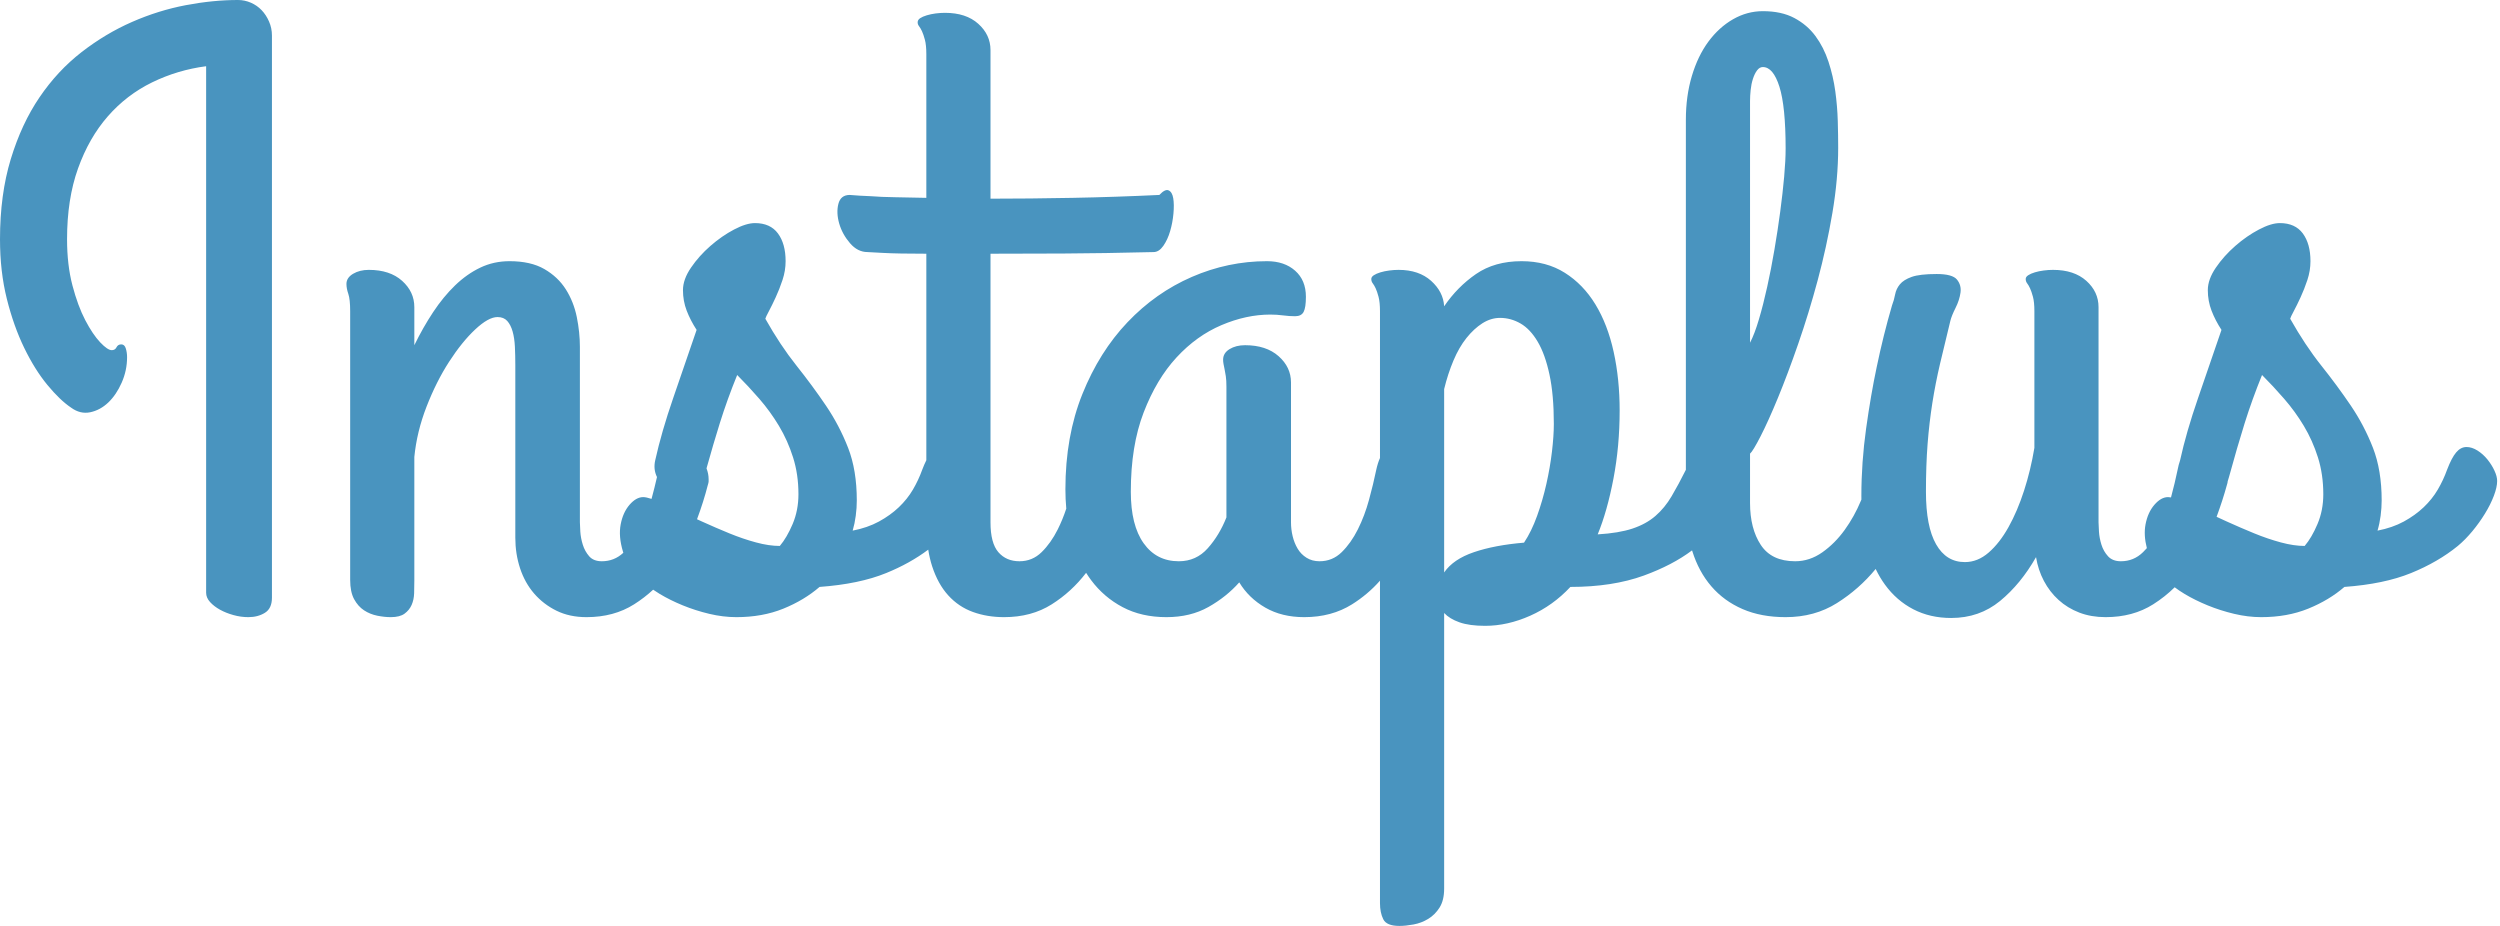 <svg xmlns="http://www.w3.org/2000/svg" width="135" height="50" viewBox="0 0 135 50">
  <defs>
    <linearGradient id="logo-blue-a" x1="83.205%" x2="-88.569%" y1="100%" y2="-57.762%">
      <stop offset="0%" stop-color="#4994bf"/>
      <stop offset="100%" stop-color="#4994bf"/>
    </linearGradient>
  </defs>
  <path fill="url(#logo-blue-a)" fill-rule="evenodd" d="M115.93,29.599 C115.81,29.129 115.786,28.702 115.858,28.319 C115.94,27.887 116.1,27.533 116.339,27.257 C116.577,26.982 116.823,26.844 117.076,26.844 C117.121,26.844 117.174,26.85 117.234,26.861 C117.375,26.335 117.494,25.838 117.591,25.369 C117.625,25.186 117.668,25.023 117.719,24.879 C117.721,24.871 117.723,24.863 117.725,24.855 C117.948,23.841 118.272,22.72 118.697,21.491 C119.122,20.262 119.543,19.036 119.96,17.814 C119.736,17.471 119.557,17.125 119.423,16.775 C119.289,16.425 119.222,16.056 119.222,15.668 C119.222,15.281 119.367,14.875 119.658,14.45 C119.949,14.025 120.299,13.634 120.709,13.277 C121.118,12.919 121.543,12.625 121.983,12.394 C122.422,12.163 122.798,12.047 123.111,12.047 C123.663,12.047 124.076,12.234 124.352,12.606 C124.627,12.979 124.765,13.478 124.765,14.104 C124.765,14.446 124.709,14.785 124.598,15.121 C124.486,15.456 124.363,15.769 124.229,16.059 C124.095,16.35 123.972,16.6 123.86,16.808 C123.748,17.017 123.685,17.151 123.67,17.211 C124.207,18.164 124.765,19.006 125.346,19.736 C125.928,20.466 126.46,21.189 126.945,21.904 C127.429,22.62 127.827,23.38 128.14,24.184 C128.453,24.989 128.61,25.935 128.61,27.023 C128.61,27.291 128.591,27.567 128.554,27.85 C128.517,28.133 128.461,28.401 128.386,28.654 C128.923,28.55 129.396,28.386 129.806,28.163 C130.215,27.939 130.573,27.682 130.878,27.392 C131.184,27.101 131.437,26.784 131.638,26.442 C131.84,26.099 132.007,25.741 132.141,25.369 C132.305,24.937 132.469,24.624 132.633,24.43 C132.797,24.236 132.983,24.139 133.192,24.139 C133.385,24.139 133.583,24.203 133.784,24.329 C133.985,24.456 134.164,24.616 134.321,24.81 C134.477,25.004 134.604,25.205 134.7,25.414 C134.797,25.622 134.846,25.808 134.846,25.972 C134.846,26.196 134.786,26.464 134.667,26.777 C134.548,27.09 134.388,27.41 134.186,27.738 C133.985,28.066 133.758,28.383 133.505,28.688 C133.251,28.993 132.991,29.258 132.722,29.481 C132.007,30.063 131.165,30.551 130.197,30.945 C129.228,31.34 128.029,31.59 126.598,31.694 C126.047,32.171 125.395,32.562 124.642,32.868 C123.89,33.173 123.044,33.326 122.105,33.326 C121.629,33.326 121.141,33.266 120.641,33.147 C120.142,33.028 119.665,32.875 119.211,32.689 C118.757,32.503 118.343,32.298 117.97,32.074 C117.77,31.954 117.591,31.833 117.433,31.713 C117.081,32.059 116.694,32.366 116.272,32.633 C115.542,33.095 114.685,33.326 113.701,33.326 C113.18,33.326 112.707,33.244 112.282,33.08 C111.857,32.916 111.485,32.689 111.165,32.398 C110.844,32.108 110.58,31.765 110.371,31.37 C110.162,30.975 110.021,30.547 109.946,30.085 C109.395,31.053 108.747,31.843 108.002,32.454 C107.257,33.065 106.378,33.371 105.364,33.371 C104.604,33.371 103.923,33.214 103.319,32.901 C102.716,32.588 102.205,32.145 101.788,31.571 C101.6,31.313 101.433,31.03 101.286,30.724 C100.692,31.448 99.995,32.062 99.195,32.566 C98.391,33.073 97.467,33.326 96.424,33.326 C95.545,33.326 94.77,33.181 94.099,32.89 C93.429,32.599 92.866,32.19 92.412,31.661 C91.957,31.132 91.615,30.498 91.384,29.761 C91.379,29.747 91.375,29.734 91.371,29.72 C90.666,30.251 89.798,30.704 88.768,31.08 C87.643,31.489 86.321,31.694 84.801,31.694 C84.175,32.365 83.453,32.883 82.633,33.248 C81.813,33.613 81.001,33.795 80.197,33.795 C79.63,33.795 79.169,33.732 78.811,33.605 C78.453,33.479 78.178,33.311 77.984,33.102 L77.984,47.988 C77.984,48.406 77.902,48.745 77.738,49.005 C77.574,49.266 77.369,49.471 77.123,49.62 C76.878,49.769 76.613,49.87 76.33,49.922 C76.047,49.974 75.793,50 75.57,50 C75.108,50 74.817,49.881 74.698,49.642 C74.579,49.404 74.519,49.113 74.519,48.771 L74.519,31.357 C74.08,31.853 73.577,32.278 73.011,32.633 C72.273,33.095 71.413,33.326 70.429,33.326 C69.624,33.326 68.924,33.155 68.328,32.812 C67.732,32.469 67.263,32.015 66.92,31.448 C66.458,31.97 65.903,32.413 65.255,32.778 C64.607,33.143 63.85,33.326 62.986,33.326 C62.092,33.326 61.306,33.147 60.628,32.789 C59.95,32.432 59.38,31.944 58.918,31.325 C58.824,31.199 58.735,31.069 58.65,30.933 C58.128,31.614 57.51,32.181 56.795,32.633 C56.065,33.095 55.208,33.326 54.224,33.326 C53.613,33.326 53.051,33.233 52.537,33.046 C52.023,32.86 51.579,32.562 51.207,32.152 C50.834,31.743 50.544,31.217 50.335,30.577 C50.246,30.303 50.176,30.004 50.125,29.681 C49.467,30.175 48.71,30.597 47.854,30.945 C46.886,31.34 45.686,31.59 44.256,31.694 C43.704,32.171 43.052,32.562 42.3,32.868 C41.547,33.173 40.702,33.326 39.763,33.326 C39.286,33.326 38.798,33.266 38.299,33.147 C37.8,33.028 37.323,32.875 36.869,32.689 C36.414,32.503 36.001,32.298 35.628,32.074 C35.5,31.997 35.38,31.92 35.27,31.843 C34.953,32.137 34.61,32.4 34.242,32.633 C33.512,33.095 32.655,33.326 31.672,33.326 C31.061,33.326 30.521,33.21 30.051,32.979 C29.582,32.748 29.18,32.439 28.844,32.052 C28.509,31.664 28.256,31.21 28.084,30.688 C27.913,30.167 27.827,29.616 27.827,29.034 L27.827,19.736 C27.827,19.379 27.82,19.043 27.805,18.73 C27.79,18.418 27.749,18.142 27.682,17.903 C27.615,17.665 27.518,17.475 27.392,17.333 C27.265,17.192 27.09,17.121 26.866,17.121 C26.539,17.121 26.136,17.345 25.659,17.792 C25.183,18.239 24.713,18.82 24.251,19.535 C23.789,20.25 23.383,21.059 23.033,21.96 C22.683,22.862 22.463,23.767 22.374,24.676 L22.374,31.359 C22.374,31.582 22.37,31.81 22.363,32.041 C22.355,32.272 22.31,32.48 22.228,32.667 C22.146,32.853 22.02,33.009 21.848,33.136 C21.677,33.263 21.428,33.326 21.1,33.326 C20.876,33.326 20.634,33.3 20.373,33.248 C20.113,33.195 19.874,33.099 19.658,32.957 C19.442,32.816 19.263,32.614 19.122,32.354 C18.98,32.093 18.909,31.746 18.909,31.314 L18.909,16.808 C18.909,16.376 18.876,16.063 18.809,15.869 C18.742,15.676 18.708,15.497 18.708,15.333 C18.708,15.11 18.827,14.927 19.066,14.785 C19.304,14.644 19.587,14.573 19.915,14.573 C20.675,14.573 21.275,14.771 21.714,15.165 C22.154,15.56 22.374,16.033 22.374,16.585 L22.374,18.641 C22.687,18 23.026,17.404 23.391,16.853 C23.756,16.302 24.151,15.821 24.575,15.411 C25,15.001 25.454,14.681 25.939,14.45 C26.423,14.219 26.948,14.104 27.515,14.104 C28.274,14.104 28.9,14.245 29.392,14.528 C29.884,14.812 30.271,15.177 30.554,15.624 C30.837,16.071 31.035,16.57 31.147,17.121 C31.258,17.672 31.314,18.209 31.314,18.73 L31.314,28.207 C31.314,28.312 31.322,28.479 31.337,28.71 C31.352,28.941 31.396,29.176 31.471,29.414 C31.545,29.653 31.661,29.861 31.817,30.04 C31.974,30.219 32.201,30.308 32.499,30.308 C32.945,30.308 33.332,30.156 33.66,29.85 C33.653,29.828 33.646,29.805 33.639,29.783 C33.475,29.239 33.434,28.751 33.516,28.319 C33.598,27.887 33.758,27.533 33.996,27.257 C34.235,26.982 34.481,26.844 34.734,26.844 C34.84,26.844 34.99,26.876 35.183,26.94 C35.294,26.53 35.392,26.137 35.477,25.761 C35.339,25.479 35.308,25.177 35.382,24.855 C35.606,23.841 35.93,22.72 36.354,21.491 C36.779,20.262 37.2,19.036 37.617,17.814 C37.394,17.471 37.215,17.125 37.081,16.775 C36.947,16.425 36.88,16.056 36.88,15.668 C36.88,15.281 37.025,14.875 37.316,14.45 C37.606,14.025 37.956,13.634 38.366,13.277 C38.776,12.919 39.201,12.625 39.64,12.394 C40.08,12.163 40.456,12.047 40.769,12.047 C41.32,12.047 41.734,12.234 42.009,12.606 C42.285,12.979 42.423,13.478 42.423,14.104 C42.423,14.446 42.367,14.785 42.255,15.121 C42.143,15.456 42.021,15.769 41.886,16.059 C41.752,16.35 41.629,16.6 41.518,16.808 C41.406,17.017 41.343,17.151 41.328,17.211 C41.864,18.164 42.423,19.006 43.004,19.736 C43.585,20.466 44.118,21.189 44.602,21.904 C45.086,22.62 45.485,23.38 45.798,24.184 C46.111,24.989 46.267,25.935 46.267,27.023 C46.267,27.291 46.249,27.567 46.211,27.85 C46.174,28.133 46.118,28.401 46.044,28.654 C46.58,28.55 47.053,28.386 47.463,28.163 C47.873,27.939 48.231,27.682 48.536,27.392 C48.841,27.101 49.095,26.784 49.296,26.442 C49.497,26.099 49.665,25.741 49.799,25.369 C49.873,25.172 49.948,25.001 50.022,24.853 L50.022,13.701 C49.516,13.701 49.065,13.698 48.67,13.69 C48.275,13.683 47.944,13.672 47.675,13.657 C47.363,13.642 47.087,13.627 46.848,13.612 C46.491,13.612 46.174,13.452 45.899,13.131 C45.623,12.811 45.429,12.457 45.317,12.07 C45.206,11.682 45.191,11.328 45.273,11.008 C45.355,10.688 45.56,10.527 45.887,10.527 C46.23,10.557 46.61,10.58 47.027,10.595 C47.385,10.624 47.817,10.643 48.324,10.65 C48.83,10.658 49.397,10.669 50.022,10.684 L50.022,2.928 C50.022,2.6 49.996,2.339 49.944,2.146 C49.892,1.952 49.84,1.799 49.788,1.688 C49.736,1.576 49.683,1.486 49.631,1.419 C49.579,1.352 49.553,1.281 49.553,1.207 C49.553,1.118 49.598,1.043 49.687,0.983 C49.776,0.924 49.896,0.872 50.045,0.827 C50.194,0.782 50.354,0.749 50.525,0.726 C50.697,0.704 50.864,0.693 51.028,0.693 C51.788,0.693 52.388,0.89 52.827,1.285 C53.267,1.68 53.487,2.153 53.487,2.705 L53.487,10.729 C54.888,10.729 56.366,10.714 57.924,10.684 C59.481,10.654 61.042,10.602 62.606,10.527 C62.815,10.304 62.982,10.222 63.109,10.282 C63.236,10.341 63.318,10.483 63.355,10.706 C63.392,10.93 63.396,11.205 63.366,11.533 C63.336,11.861 63.277,12.178 63.187,12.483 C63.098,12.789 62.975,13.053 62.819,13.277 C62.662,13.5 62.487,13.612 62.293,13.612 C60.46,13.657 58.84,13.683 57.432,13.69 C56.024,13.698 54.709,13.701 53.487,13.701 L53.487,28.207 C53.487,28.952 53.628,29.489 53.911,29.817 C54.195,30.145 54.575,30.308 55.051,30.308 C55.513,30.308 55.912,30.145 56.247,29.817 C56.582,29.489 56.873,29.079 57.119,28.587 C57.295,28.234 57.449,27.86 57.579,27.465 C57.548,27.125 57.532,26.776 57.532,26.419 C57.532,24.512 57.838,22.798 58.449,21.278 C59.06,19.759 59.872,18.466 60.885,17.401 C61.898,16.335 63.057,15.519 64.361,14.953 C65.665,14.387 67.017,14.104 68.418,14.104 C69.043,14.104 69.55,14.275 69.937,14.618 C70.325,14.961 70.519,15.43 70.519,16.026 C70.519,16.413 70.478,16.685 70.396,16.842 C70.314,16.998 70.161,17.076 69.937,17.076 C69.729,17.076 69.513,17.062 69.289,17.032 C69.066,17.002 68.835,16.987 68.596,16.987 C67.732,16.987 66.853,17.177 65.959,17.557 C65.065,17.937 64.256,18.518 63.534,19.3 C62.811,20.083 62.219,21.074 61.757,22.273 C61.295,23.473 61.064,24.899 61.064,26.553 C61.064,27.76 61.295,28.688 61.757,29.336 C62.219,29.984 62.852,30.308 63.657,30.308 C64.283,30.308 64.804,30.074 65.221,29.604 C65.639,29.135 65.974,28.58 66.227,27.939 L66.227,20.876 C66.227,20.653 66.216,20.466 66.194,20.317 C66.171,20.168 66.149,20.042 66.127,19.937 C66.104,19.833 66.086,19.74 66.071,19.658 C66.056,19.576 66.048,19.498 66.048,19.423 C66.048,19.185 66.164,18.995 66.395,18.853 C66.626,18.712 66.905,18.641 67.233,18.641 C67.993,18.641 68.596,18.838 69.043,19.233 C69.49,19.628 69.714,20.101 69.714,20.653 L69.714,28.207 C69.714,28.461 69.744,28.71 69.803,28.956 C69.863,29.202 69.952,29.426 70.072,29.627 C70.191,29.828 70.351,29.992 70.552,30.118 C70.753,30.245 70.988,30.308 71.256,30.308 C71.718,30.308 72.117,30.145 72.452,29.817 C72.787,29.489 73.078,29.079 73.324,28.587 C73.57,28.096 73.771,27.563 73.927,26.989 C74.084,26.416 74.214,25.875 74.318,25.369 C74.372,25.122 74.439,24.91 74.519,24.733 L74.519,16.808 C74.519,16.48 74.493,16.22 74.441,16.026 C74.389,15.832 74.337,15.679 74.285,15.568 C74.233,15.456 74.18,15.367 74.128,15.3 C74.076,15.232 74.05,15.154 74.05,15.065 C74.05,14.99 74.095,14.923 74.184,14.864 C74.274,14.804 74.393,14.752 74.542,14.707 C74.691,14.662 74.851,14.629 75.022,14.607 C75.194,14.584 75.361,14.573 75.525,14.573 C76.255,14.573 76.84,14.771 77.28,15.165 C77.719,15.56 77.954,16.018 77.984,16.54 C78.461,15.84 79.034,15.259 79.705,14.797 C80.376,14.335 81.195,14.104 82.164,14.104 C83.058,14.104 83.836,14.312 84.499,14.73 C85.162,15.147 85.714,15.717 86.153,16.439 C86.593,17.162 86.921,18.015 87.137,18.999 C87.353,19.982 87.461,21.04 87.461,22.173 C87.461,23.454 87.349,24.68 87.126,25.849 C86.902,27.019 86.619,28.021 86.276,28.856 C87.036,28.811 87.662,28.707 88.154,28.543 C88.646,28.379 89.059,28.152 89.394,27.861 C89.73,27.57 90.02,27.217 90.266,26.799 C90.512,26.382 90.769,25.905 91.037,25.369 L91.037,6.46 C91.037,5.61 91.145,4.824 91.361,4.101 C91.577,3.379 91.875,2.76 92.255,2.246 C92.635,1.732 93.079,1.33 93.585,1.039 C94.092,0.749 94.628,0.603 95.194,0.603 C95.865,0.603 96.431,0.726 96.893,0.972 C97.355,1.218 97.735,1.542 98.033,1.945 C98.331,2.347 98.566,2.809 98.737,3.33 C98.909,3.852 99.031,4.385 99.106,4.928 C99.18,5.472 99.225,6.009 99.24,6.538 C99.255,7.067 99.262,7.547 99.262,7.979 C99.262,9.097 99.158,10.27 98.949,11.5 C98.741,12.729 98.476,13.94 98.156,15.132 C97.836,16.324 97.485,17.468 97.105,18.563 C96.726,19.658 96.36,20.63 96.01,21.48 C95.66,22.329 95.347,23.022 95.072,23.558 C94.796,24.095 94.606,24.408 94.502,24.497 L94.502,27.157 C94.502,28.081 94.695,28.837 95.083,29.426 C95.47,30.014 96.089,30.308 96.938,30.308 C97.459,30.308 97.947,30.148 98.402,29.828 C98.856,29.508 99.259,29.105 99.609,28.621 C99.959,28.137 100.253,27.608 100.492,27.034 C100.5,27.015 100.508,26.995 100.516,26.976 C100.515,26.91 100.514,26.844 100.514,26.777 C100.514,25.57 100.6,24.356 100.771,23.134 C100.942,21.912 101.132,20.809 101.341,19.826 C101.579,18.678 101.855,17.568 102.168,16.495 C102.243,16.302 102.298,16.104 102.336,15.903 C102.373,15.702 102.459,15.519 102.593,15.355 C102.727,15.191 102.939,15.057 103.23,14.953 C103.52,14.849 103.971,14.797 104.582,14.797 C105.148,14.797 105.513,14.897 105.677,15.098 C105.841,15.3 105.904,15.534 105.867,15.802 C105.83,16.071 105.741,16.346 105.599,16.629 C105.457,16.913 105.364,17.143 105.32,17.322 C105.111,18.172 104.925,18.947 104.761,19.647 C104.597,20.347 104.459,21.051 104.347,21.759 C104.236,22.467 104.15,23.204 104.09,23.972 C104.031,24.739 104.001,25.6 104.001,26.553 C104.001,27.805 104.183,28.751 104.549,29.392 C104.914,30.033 105.431,30.353 106.102,30.353 C106.564,30.353 106.992,30.182 107.387,29.839 C107.782,29.496 108.14,29.038 108.46,28.464 C108.78,27.891 109.06,27.235 109.298,26.498 C109.537,25.76 109.723,24.989 109.857,24.184 L109.857,16.808 C109.857,16.48 109.831,16.22 109.779,16.026 C109.727,15.832 109.674,15.679 109.622,15.568 C109.57,15.456 109.518,15.367 109.466,15.3 C109.414,15.232 109.388,15.154 109.388,15.065 C109.388,14.99 109.432,14.923 109.522,14.864 C109.611,14.804 109.73,14.752 109.879,14.707 C110.028,14.662 110.188,14.629 110.36,14.607 C110.531,14.584 110.699,14.573 110.863,14.573 C111.623,14.573 112.222,14.771 112.662,15.165 C113.102,15.56 113.321,16.033 113.321,16.585 L113.321,28.207 C113.321,28.312 113.329,28.479 113.344,28.71 C113.359,28.941 113.403,29.176 113.478,29.414 C113.552,29.653 113.672,29.861 113.835,30.04 C113.999,30.219 114.23,30.308 114.528,30.308 C114.99,30.308 115.389,30.145 115.724,29.817 C115.795,29.748 115.863,29.675 115.93,29.599 Z M120.295,25.991 L120.295,25.995 C120.295,26.039 120.28,26.106 120.25,26.196 C120.099,26.747 119.914,27.318 119.696,27.908 C119.875,27.991 120.06,28.076 120.25,28.163 C120.742,28.386 121.234,28.599 121.726,28.8 C122.217,29.001 122.698,29.165 123.167,29.291 C123.637,29.418 124.065,29.481 124.452,29.481 C124.706,29.183 124.937,28.789 125.145,28.297 C125.354,27.805 125.458,27.269 125.458,26.688 C125.458,25.972 125.361,25.309 125.168,24.698 C124.974,24.087 124.721,23.521 124.408,23 C124.095,22.478 123.741,21.99 123.346,21.536 C122.951,21.081 122.553,20.653 122.15,20.25 C121.793,21.129 121.48,21.997 121.211,22.854 C120.943,23.711 120.66,24.683 120.362,25.771 C120.343,25.849 120.32,25.923 120.295,25.991 Z M38.152,25.291 C38.228,25.488 38.266,25.686 38.266,25.883 L38.266,25.995 C38.266,26.039 38.251,26.106 38.221,26.196 C38.07,26.788 37.876,27.403 37.639,28.04 C37.727,28.08 37.817,28.121 37.908,28.163 C38.4,28.386 38.891,28.599 39.383,28.8 C39.875,29.001 40.355,29.165 40.825,29.291 C41.294,29.418 41.723,29.481 42.11,29.481 C42.363,29.183 42.594,28.789 42.803,28.297 C43.011,27.805 43.116,27.269 43.116,26.688 C43.116,25.972 43.019,25.309 42.825,24.698 C42.631,24.087 42.378,23.521 42.065,23 C41.752,22.478 41.398,21.99 41.004,21.536 C40.609,21.081 40.21,20.653 39.808,20.25 C39.45,21.129 39.137,21.997 38.869,22.854 C38.641,23.583 38.402,24.395 38.152,25.291 Z M14.685,32.275 C14.685,32.663 14.558,32.935 14.305,33.091 C14.052,33.248 13.754,33.326 13.411,33.326 C13.143,33.326 12.874,33.289 12.606,33.214 C12.338,33.14 12.096,33.043 11.88,32.924 C11.664,32.804 11.485,32.667 11.343,32.51 C11.202,32.354 11.131,32.186 11.131,32.007 L11.131,3.576 C10.103,3.71 9.131,4.001 8.214,4.448 C7.298,4.895 6.501,5.506 5.823,6.281 C5.145,7.056 4.608,7.994 4.213,9.097 C3.818,10.2 3.621,11.474 3.621,12.919 C3.621,13.843 3.718,14.674 3.911,15.411 C4.105,16.149 4.336,16.775 4.604,17.289 C4.873,17.803 5.141,18.201 5.409,18.485 C5.677,18.768 5.886,18.909 6.035,18.909 C6.154,18.909 6.24,18.857 6.292,18.753 C6.344,18.648 6.43,18.596 6.549,18.596 C6.668,18.596 6.75,18.671 6.795,18.82 C6.84,18.969 6.862,19.125 6.862,19.289 C6.862,19.766 6.765,20.224 6.571,20.664 C6.378,21.103 6.135,21.461 5.845,21.737 C5.554,22.012 5.23,22.187 4.873,22.262 C4.515,22.336 4.172,22.255 3.844,22.016 C3.442,21.748 3.014,21.338 2.559,20.787 C2.105,20.235 1.688,19.569 1.308,18.786 C0.928,18.004 0.615,17.121 0.369,16.138 C0.123,15.154 0,14.081 0,12.919 C0,11.31 0.194,9.868 0.581,8.594 C0.969,7.32 1.486,6.206 2.135,5.253 C2.783,4.299 3.539,3.487 4.403,2.816 C5.267,2.146 6.176,1.602 7.13,1.185 C8.084,0.767 9.052,0.466 10.036,0.279 C11.019,0.093 11.958,0 12.852,0 C13.09,0 13.321,0.048 13.545,0.145 C13.768,0.242 13.962,0.376 14.126,0.548 C14.29,0.719 14.424,0.924 14.528,1.162 C14.633,1.401 14.685,1.654 14.685,1.922 L14.685,32.275 Z M81.001,17.166 C80.674,17.166 80.357,17.263 80.051,17.456 C79.746,17.65 79.459,17.915 79.191,18.25 C78.923,18.585 78.688,18.991 78.487,19.468 C78.286,19.945 78.118,20.459 77.984,21.01 L77.984,30.912 C78.312,30.435 78.848,30.07 79.593,29.817 C80.338,29.563 81.24,29.392 82.298,29.303 C82.566,28.9 82.801,28.42 83.002,27.861 C83.203,27.302 83.371,26.725 83.505,26.129 C83.639,25.533 83.739,24.952 83.806,24.385 C83.873,23.819 83.907,23.32 83.907,22.888 C83.907,21.845 83.829,20.958 83.672,20.228 C83.516,19.498 83.304,18.906 83.035,18.451 C82.767,17.997 82.458,17.669 82.108,17.468 C81.758,17.266 81.389,17.166 81.001,17.166 Z M94.502,18.507 C94.665,18.194 94.826,17.773 94.982,17.244 C95.139,16.715 95.288,16.13 95.429,15.489 C95.571,14.849 95.701,14.178 95.82,13.478 C95.94,12.778 96.044,12.092 96.133,11.422 C96.223,10.751 96.293,10.121 96.346,9.533 C96.398,8.944 96.424,8.441 96.424,8.024 C96.424,6.504 96.312,5.39 96.089,4.683 C95.865,3.975 95.567,3.621 95.194,3.621 C95.075,3.621 94.971,3.681 94.882,3.8 C94.792,3.919 94.718,4.072 94.658,4.258 C94.598,4.444 94.557,4.645 94.535,4.861 C94.513,5.077 94.502,5.275 94.502,5.454 L94.502,18.507 Z"/>
</svg>
